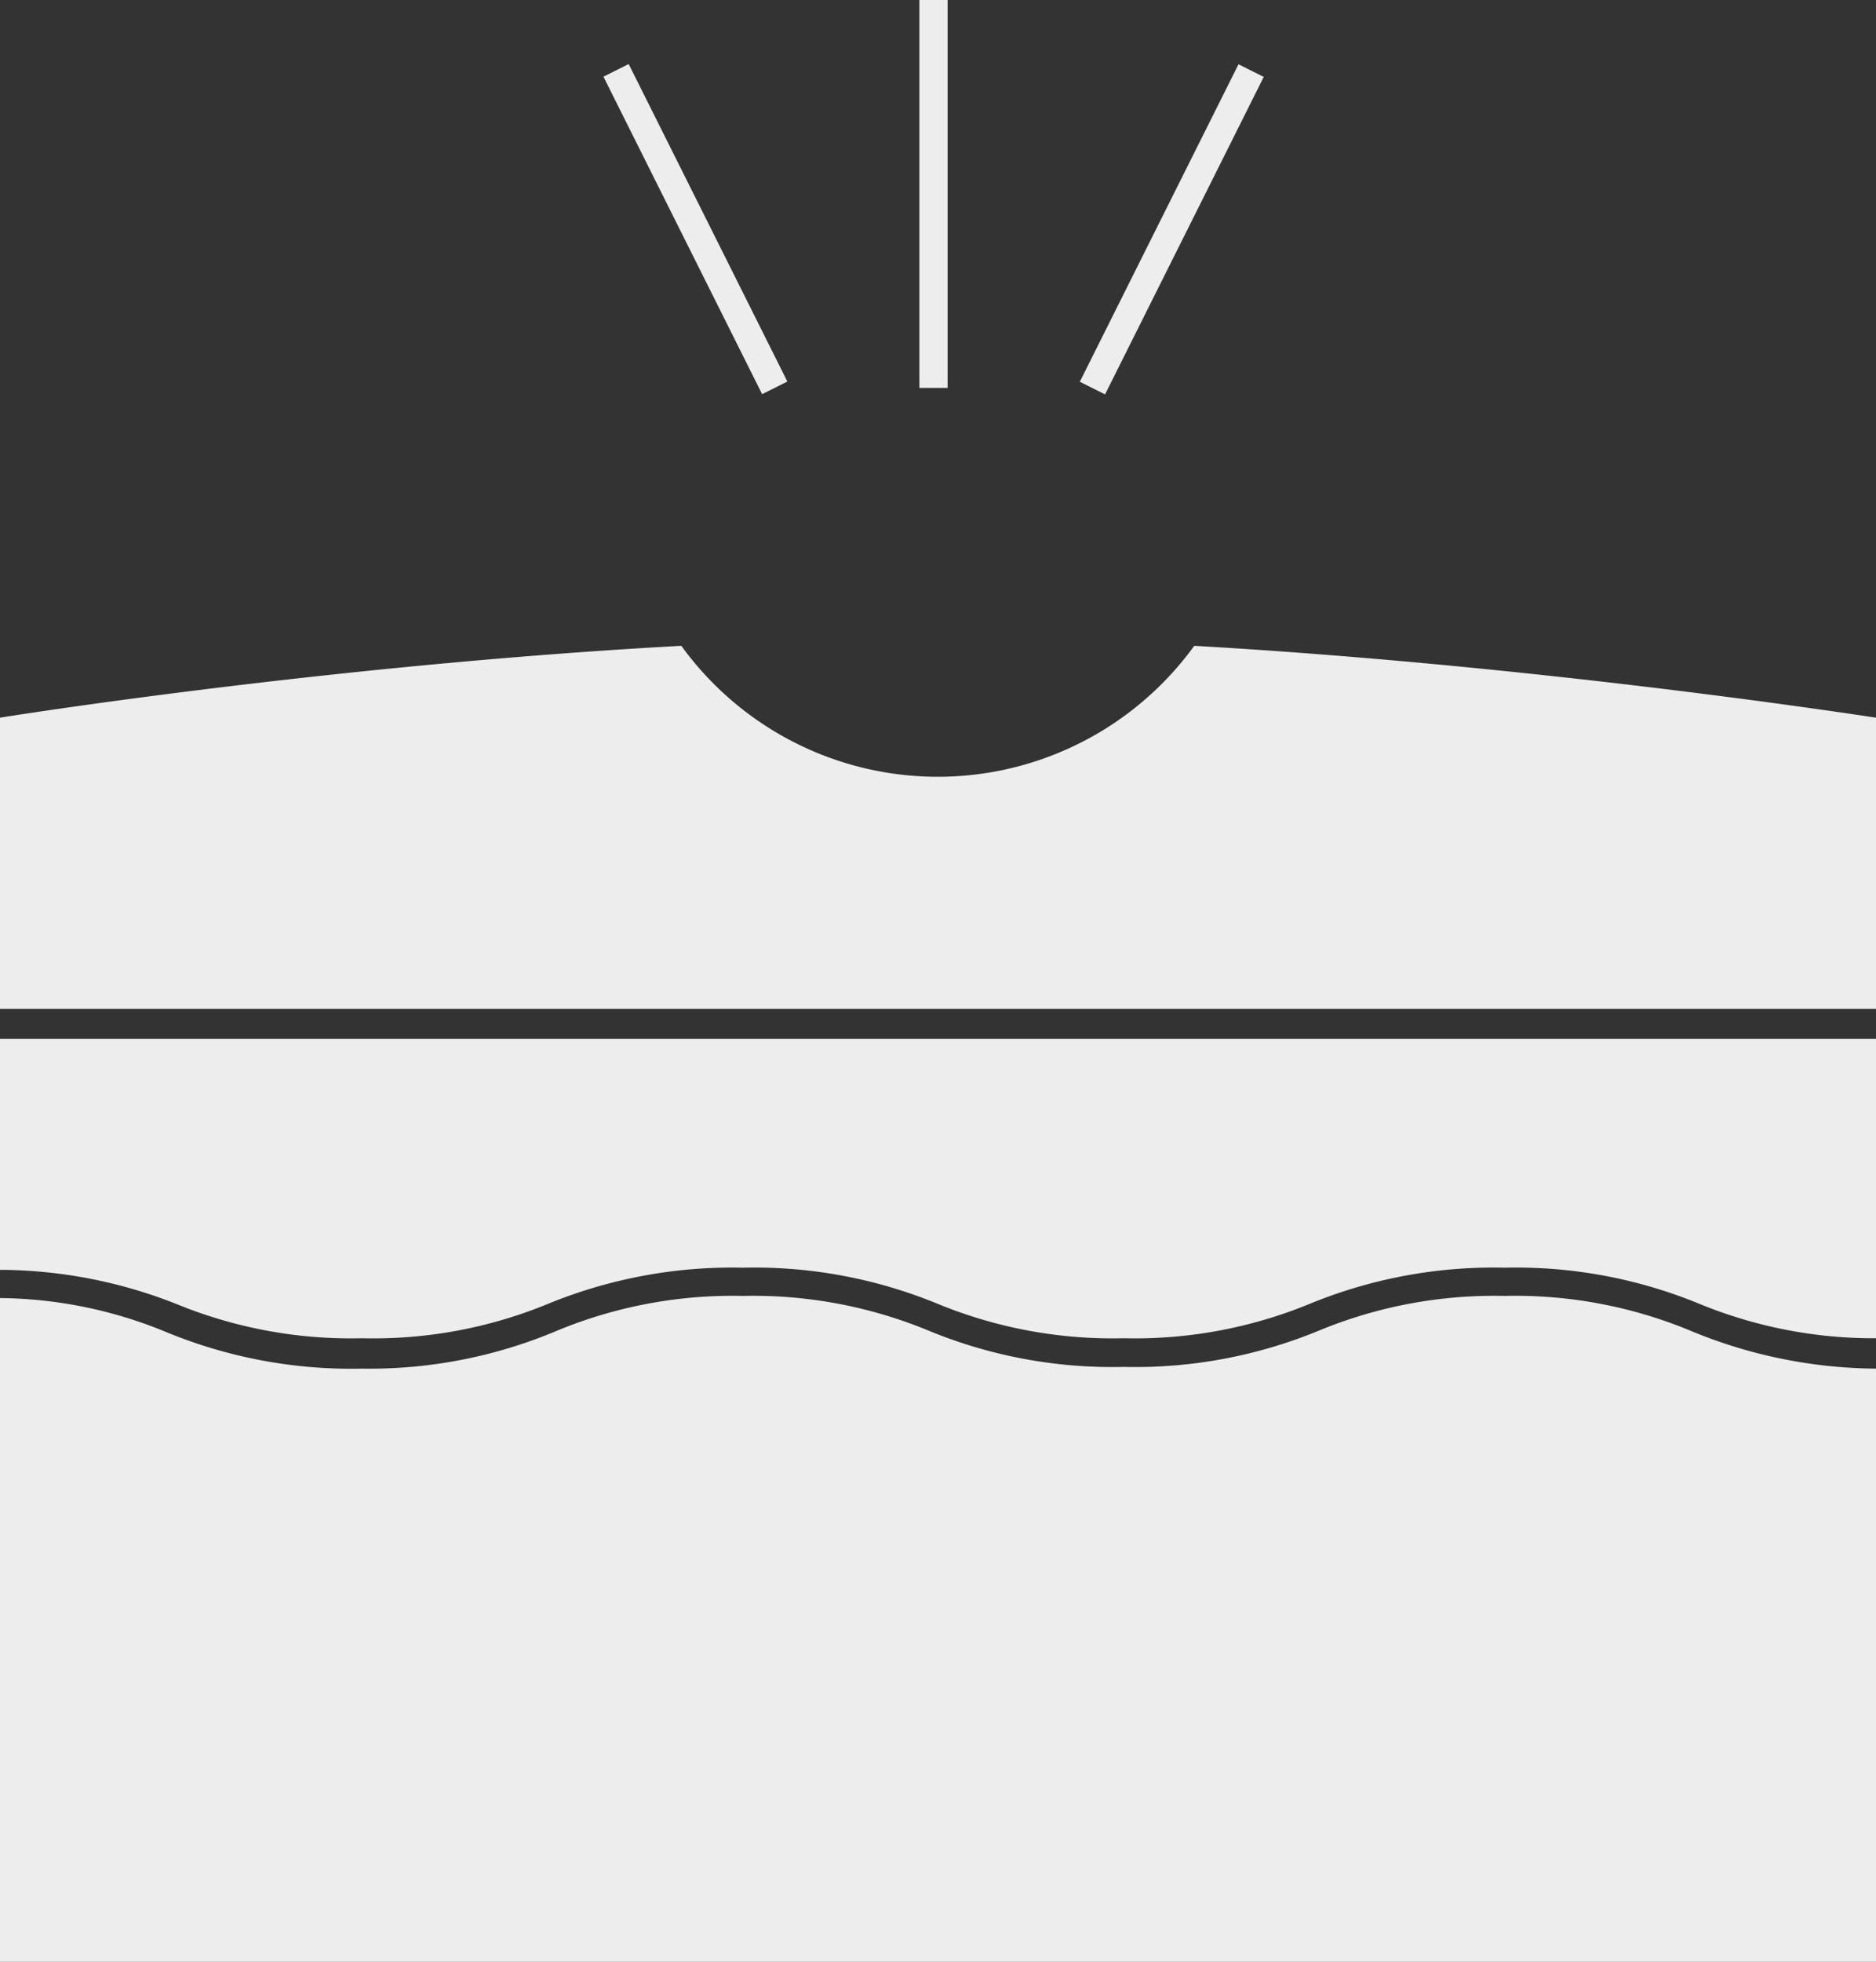<svg xmlns="http://www.w3.org/2000/svg" viewBox="0 0 43.89 45.87"><rect x="0" y="0" width="43.89" height="45.87" fill="#333333" stroke="none"/><defs><style>.cls-1{fill:#ededed;}</style></defs><g id="Layer_2" data-name="Layer 2"><g id="Artwork"><path class="cls-1" d="M4.13,30.49a10.76,10.76,0,0,0,4.34.8,10.73,10.73,0,0,0,4.34-.8,11.35,11.35,0,0,1,4.57-.85,11.27,11.27,0,0,1,4.57.85,10.76,10.76,0,0,0,4.34.8,10.76,10.76,0,0,0,4.34-.8,11.31,11.31,0,0,1,4.57-.85,11.27,11.27,0,0,1,4.57.85,10.72,10.72,0,0,0,4.12.8v-7H0v5.4A11.33,11.33,0,0,1,4.13,30.49Z"/><path class="cls-1" d="M39.54,31.11a10.7,10.7,0,0,0-4.34-.81,10.74,10.74,0,0,0-4.34.81,11.27,11.27,0,0,1-4.57.85,11.27,11.27,0,0,1-4.57-.85,10.74,10.74,0,0,0-4.34-.81,10.74,10.74,0,0,0-4.34.81A11.27,11.27,0,0,1,8.47,32a11.35,11.35,0,0,1-4.57-.85,10.41,10.41,0,0,0-3.9-.8V45.87H43.89V32A11.48,11.48,0,0,1,39.54,31.11Z"/><path class="cls-1" d="M27.94,15.1a7.41,7.41,0,0,1-12,0C8.42,15.51,1.45,16.55,0,16.78v6.81H43.89V16.78C42.43,16.56,35.44,15.53,27.94,15.1Z"/><rect class="cls-1" x="21.51" width="0.66" height="9.07"/><rect class="cls-1" x="15.94" y="1.21" width="0.66" height="8.3" transform="translate(-0.68 7.84) rotate(-26.57)"/><rect class="cls-1" x="23.26" y="5.03" width="8.3" height="0.66" transform="translate(10.36 27.48) rotate(-63.43)"/></g></g></svg>